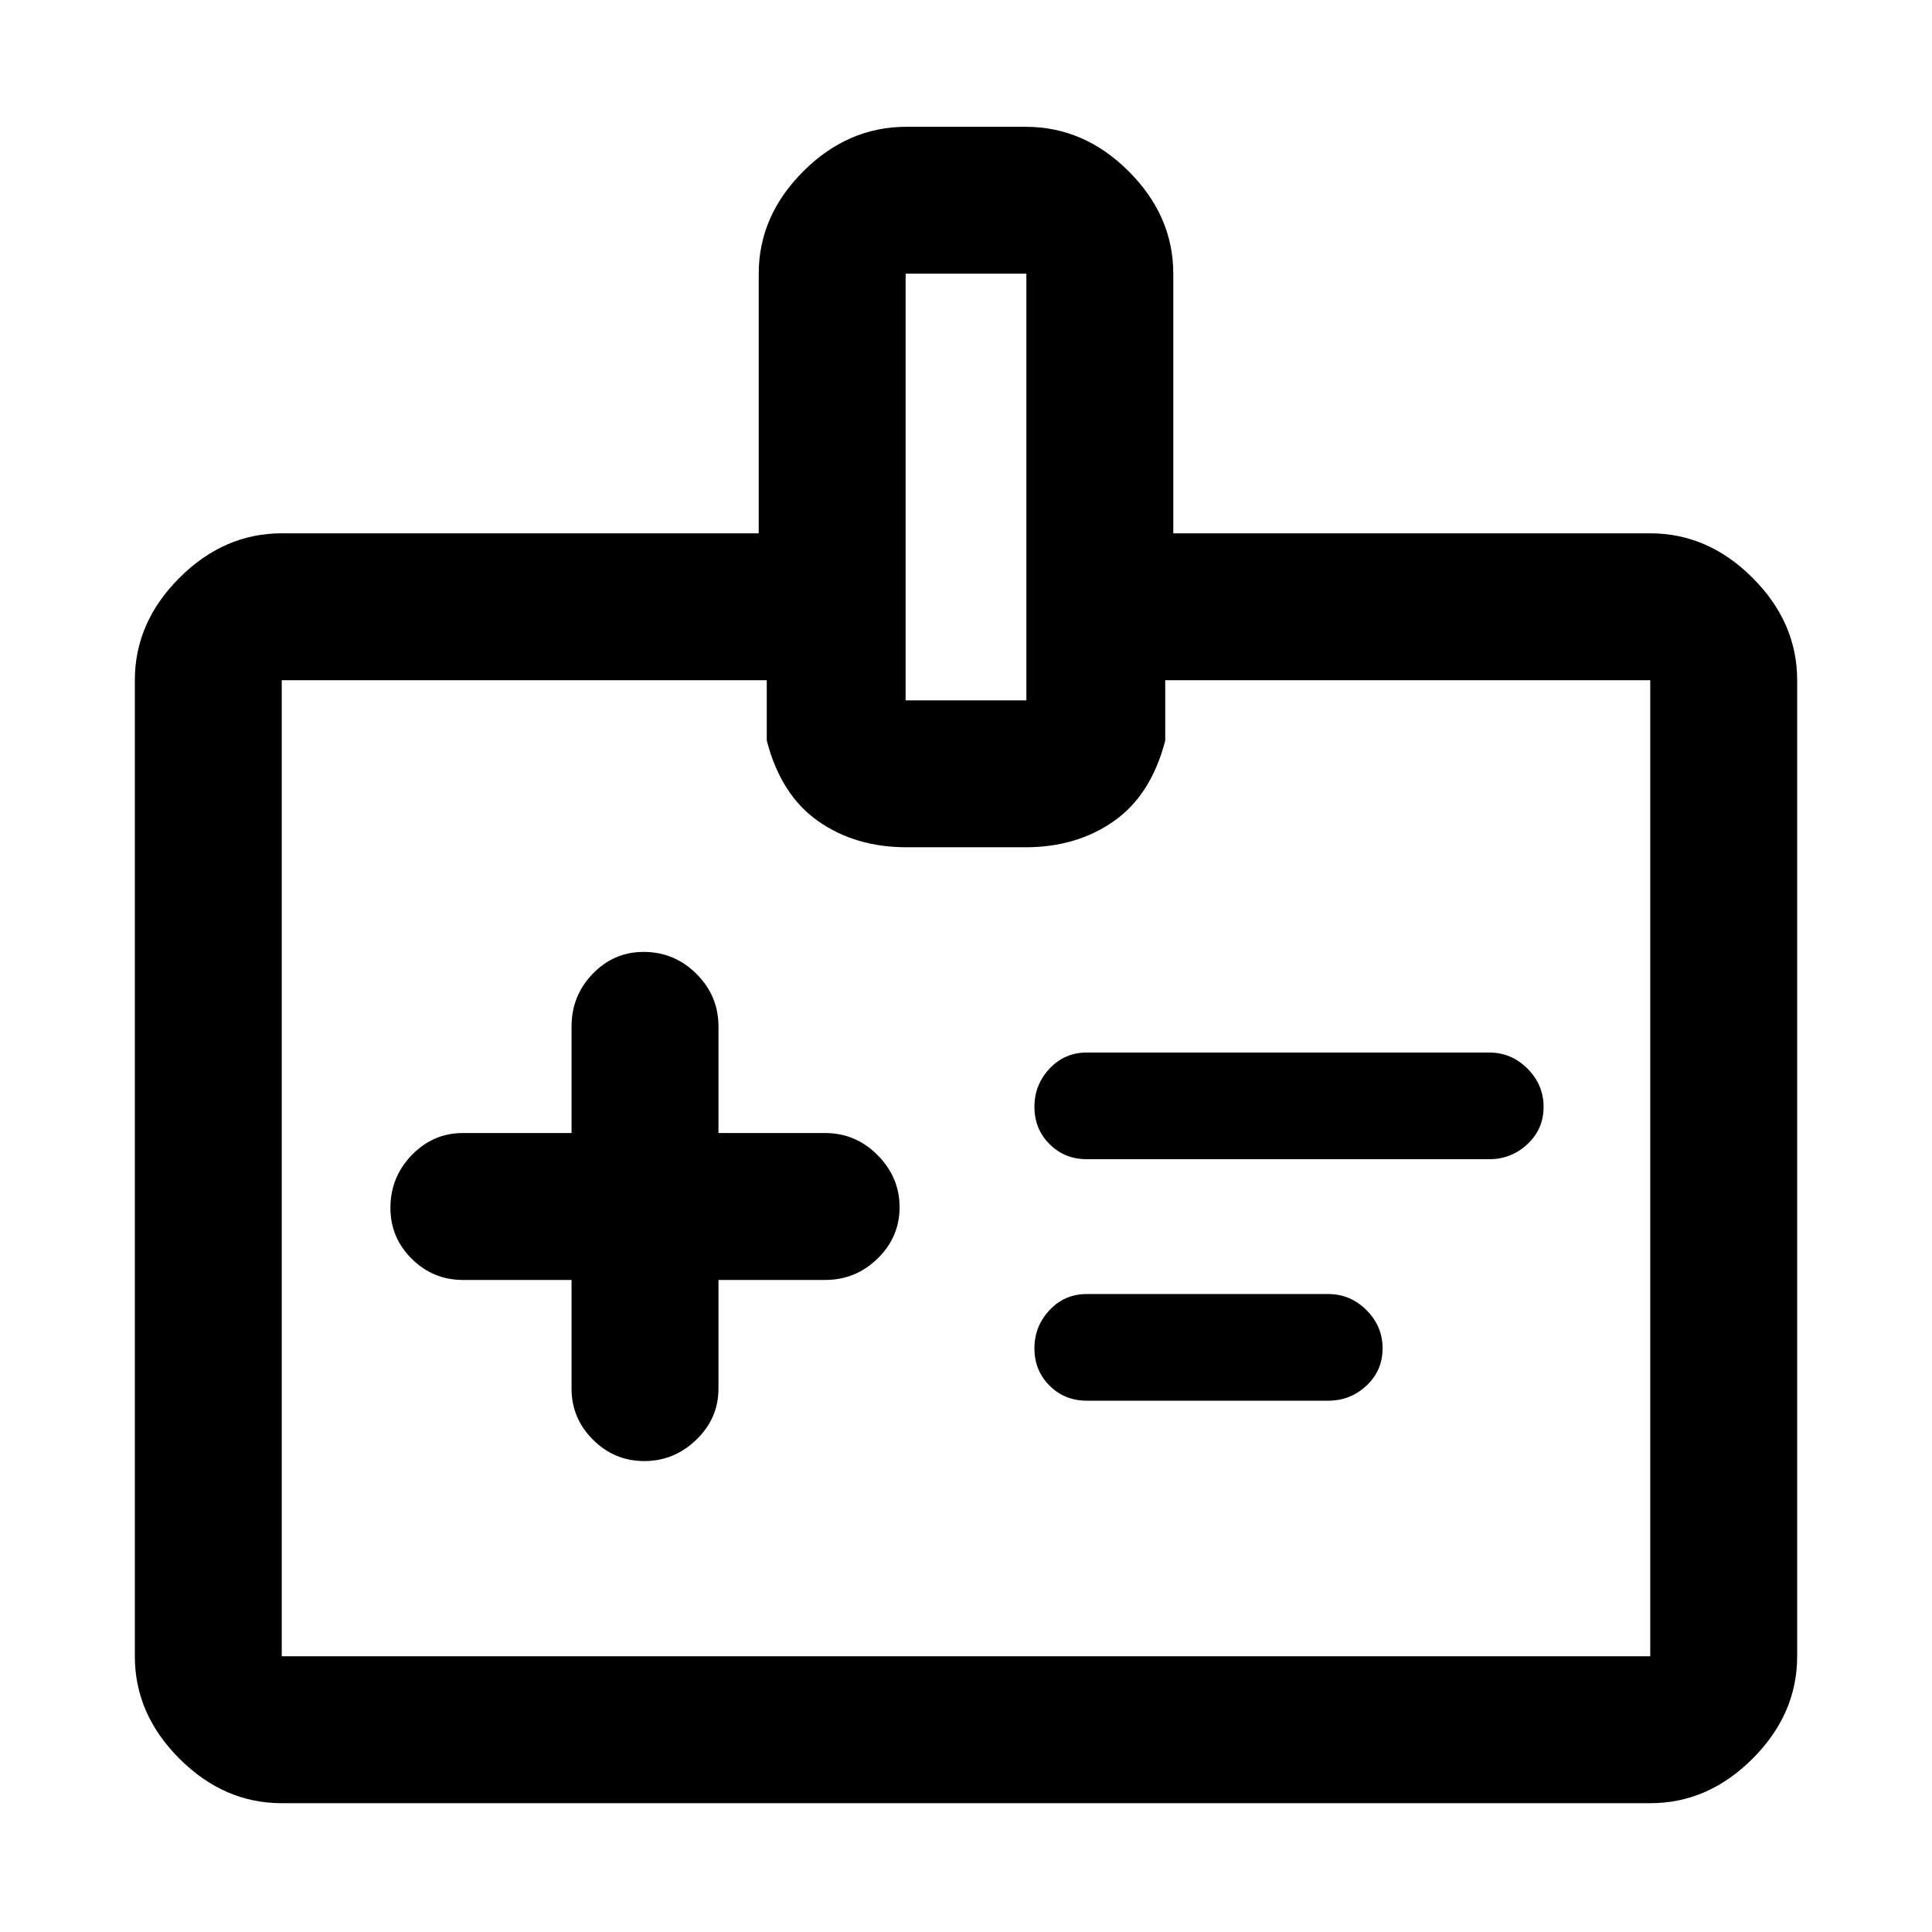 <svg xmlns="http://www.w3.org/2000/svg" height="48" viewBox="0 -960 960 960" width="48"><path d="M284-324v54q0 14.77 10.66 25.39Q305.32-234 320.16-234T346-244.61q11-10.62 11-25.39v-54h53q15.2 0 26.1-10.66 10.9-10.66 10.9-25.5T436.1-386q-10.9-11-26.1-11h-53v-53q0-15.2-10.95-26.1Q335.1-487 319.82-487q-14.84 0-25.33 10.9Q284-465.2 284-450v53h-54q-14.77 0-25.39 10.95Q194-375.1 194-359.82q0 14.84 10.61 25.33Q215.23-324 230-324h54Zm256-60h200q11 0 19-7.5t8-18.5q0-11-8-19t-19-8H540q-11 0-18.5 8t-7.5 19q0 11 7.5 18.5T540-384Zm0 120h120q11 0 19-7.5t8-18.5q0-11-8-19t-19-8H540q-11 0-18.5 8t-7.5 19q0 11 7.5 18.5T540-264ZM140-64q-28.72 0-50.86-22.14T67-137v-485q0-28.72 22.14-50.86T140-695h237v-129q0-28.72 22.14-50.86Q421.27-897 450.41-897h59.18q29.13 0 51.27 22.14Q583-852.72 583-824v129h237q28.72 0 50.86 22.14T893-622v485q0 28.72-22.14 50.86T820-64H140Zm0-73h680v-485H579v30q-7 27-25.5 40t-43.91 13h-59.18q-25.41 0-43.91-13-18.5-13-25.5-40v-30H140v485Zm310-475h60v-212h-60v212Zm30 232Z"/></svg>